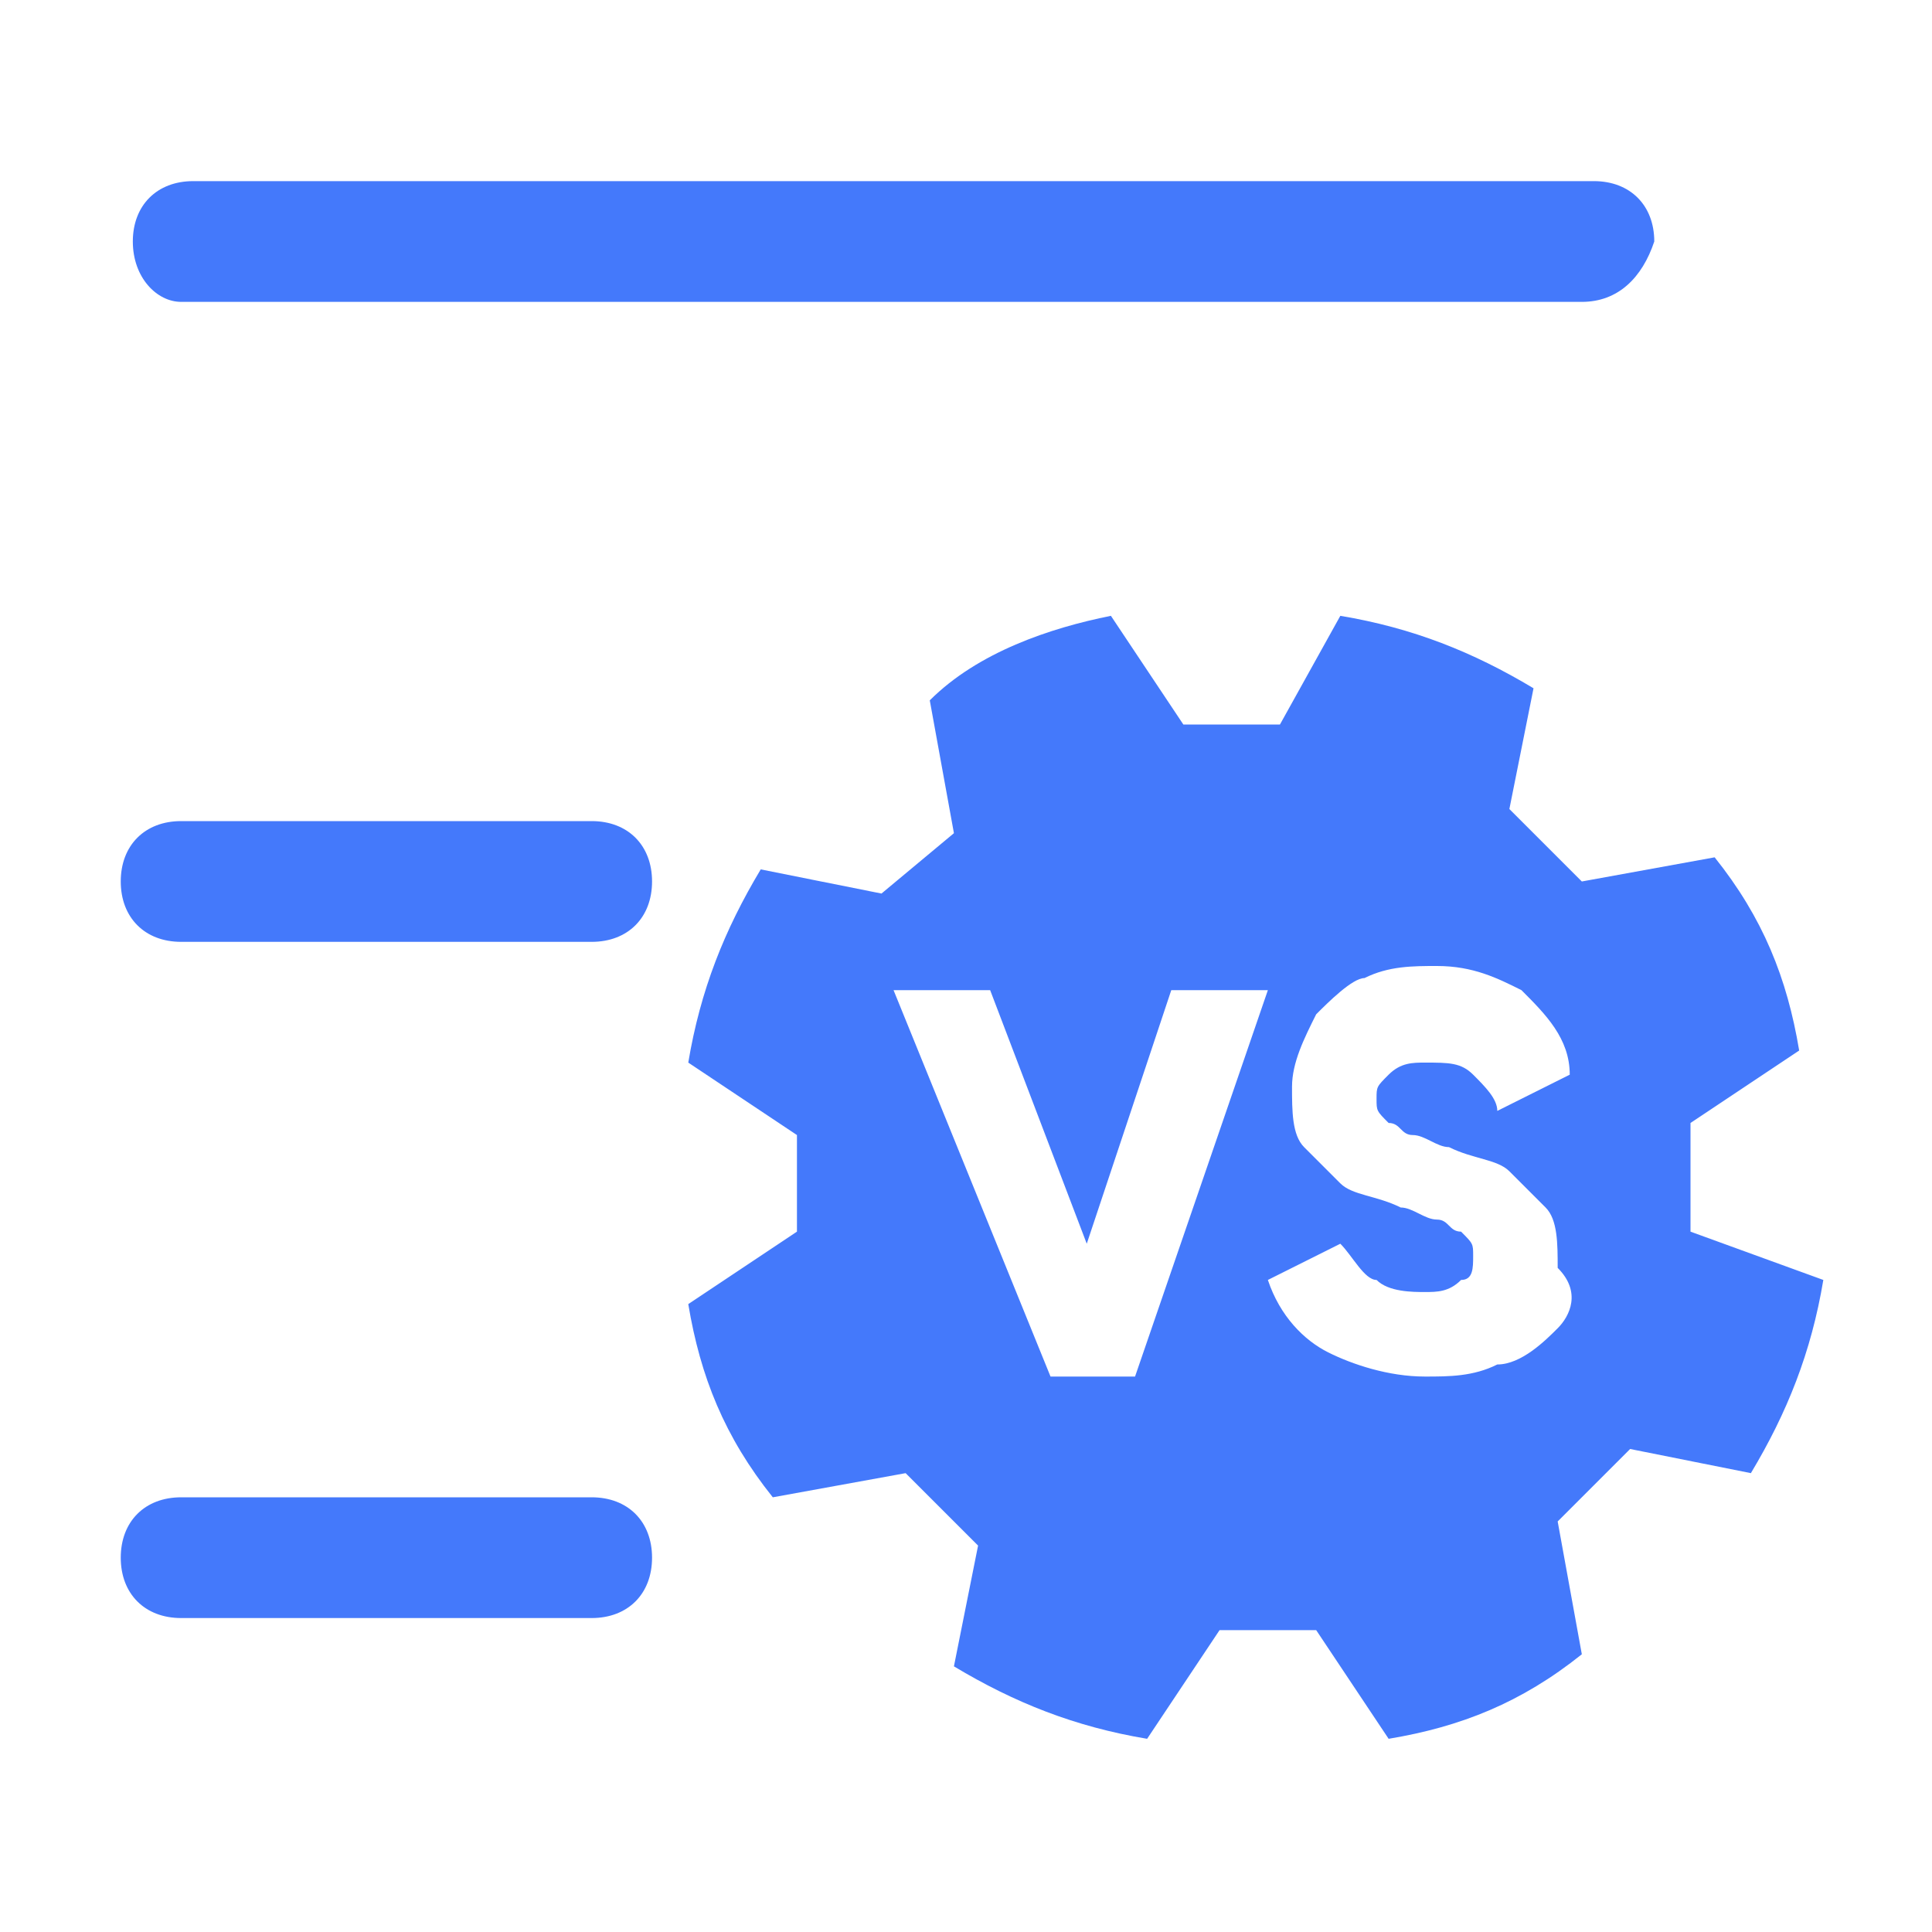 <?xml version="1.0" encoding="utf-8"?>
<!-- Generator: Adobe Illustrator 25.0.0, SVG Export Plug-In . SVG Version: 6.00 Build 0)  -->
<svg version="1.1" id="图层_1" xmlns="http://www.w3.org/2000/svg" xmlns:xlink="http://www.w3.org/1999/xlink" x="0px" y="0px"
	 viewBox="0 0 16 16" enable-background="new 0 0 16 16" xml:space="preserve">
<g>
	<g>
		<path fill="#4479FB" d="M4.9,7.8H1.5c-0.3,0-0.5-0.2-0.5-0.5s0.2-0.5,0.5-0.5h3.4c0.3,0,0.5,0.2,0.5,0.5S5.2,7.8,4.9,7.8z"/>
	</g>
	<g>
		<path fill="#4479FB" d="M4.9,13.4H1.5c-0.3,0-0.5-0.2-0.5-0.5c0-0.3,0.2-0.5,0.5-0.5h3.4c0.3,0,0.5,0.2,0.5,0.5
			C5.4,13.2,5.2,13.4,4.9,13.4z"/>
	</g>
	<g>
		<path fill="#4479FB" d="M13.1,2.5H1.5C1.3,2.5,1.1,2.3,1.1,2c0-0.3,0.2-0.5,0.5-0.5h11.6c0.3,0,0.5,0.2,0.5,0.5
			C13.6,2.3,13.4,2.5,13.1,2.5z"/>
	</g>
	<path fill="#4479FB" d="M14,10.2V9.3l0.9-0.6c-0.1-0.6-0.3-1.1-0.7-1.6l-1.1,0.2l-0.6-0.6l0.2-1c-0.5-0.3-1-0.5-1.6-0.6L10.6,6H9.8
		L9.2,5.1C8.7,5.2,8.1,5.4,7.7,5.8l0.2,1.1L7.3,7.4l-1-0.2c-0.3,0.5-0.5,1-0.6,1.6l0.9,0.6v0.8l-0.9,0.6c0.1,0.6,0.3,1.1,0.7,1.6
		l1.1-0.2l0.6,0.6l-0.2,1c0.5,0.3,1,0.5,1.6,0.6l0.6-0.9h0.8l0.6,0.9c0.6-0.1,1.1-0.3,1.6-0.7l-0.2-1.1l0.6-0.6l1,0.2
		c0.3-0.5,0.5-1,0.6-1.6L14,10.2z M9.4,11.4H8.7L7.4,8.2h0.8l0.8,2.1l0.7-2.1h0.8L9.4,11.4z M12.9,11c-0.1,0.1-0.3,0.3-0.5,0.3
		c-0.2,0.1-0.4,0.1-0.6,0.1c-0.3,0-0.6-0.1-0.8-0.2c-0.2-0.1-0.4-0.3-0.5-0.6l0.6-0.3c0.1,0.1,0.2,0.3,0.3,0.3
		c0.1,0.1,0.3,0.1,0.4,0.1c0.1,0,0.2,0,0.3-0.1c0.1,0,0.1-0.1,0.1-0.2c0-0.1,0-0.1-0.1-0.2c-0.1,0-0.1-0.1-0.2-0.1
		c-0.1,0-0.2-0.1-0.3-0.1c-0.2-0.1-0.4-0.1-0.5-0.2c-0.1-0.1-0.2-0.2-0.3-0.3c-0.1-0.1-0.1-0.3-0.1-0.5c0-0.2,0.1-0.4,0.2-0.6
		c0.1-0.1,0.3-0.3,0.4-0.3c0.2-0.1,0.4-0.1,0.6-0.1c0.3,0,0.5,0.1,0.7,0.2C12.8,8.4,13,8.6,13,8.9l-0.6,0.3c0-0.1-0.1-0.2-0.2-0.3
		c-0.1-0.1-0.2-0.1-0.4-0.1c-0.1,0-0.2,0-0.3,0.1c-0.1,0.1-0.1,0.1-0.1,0.2c0,0.1,0,0.1,0.1,0.2c0.1,0,0.1,0.1,0.2,0.1
		c0.1,0,0.2,0.1,0.3,0.1c0.2,0.1,0.4,0.1,0.5,0.2s0.2,0.2,0.3,0.3c0.1,0.1,0.1,0.3,0.1,0.5C13.1,10.7,13,10.9,12.9,11z"/>
</g>
<g>
</g>
<g>
</g>
<g>
</g>
<g>
</g>
<g>
</g>
<g>
</g>
</svg>
